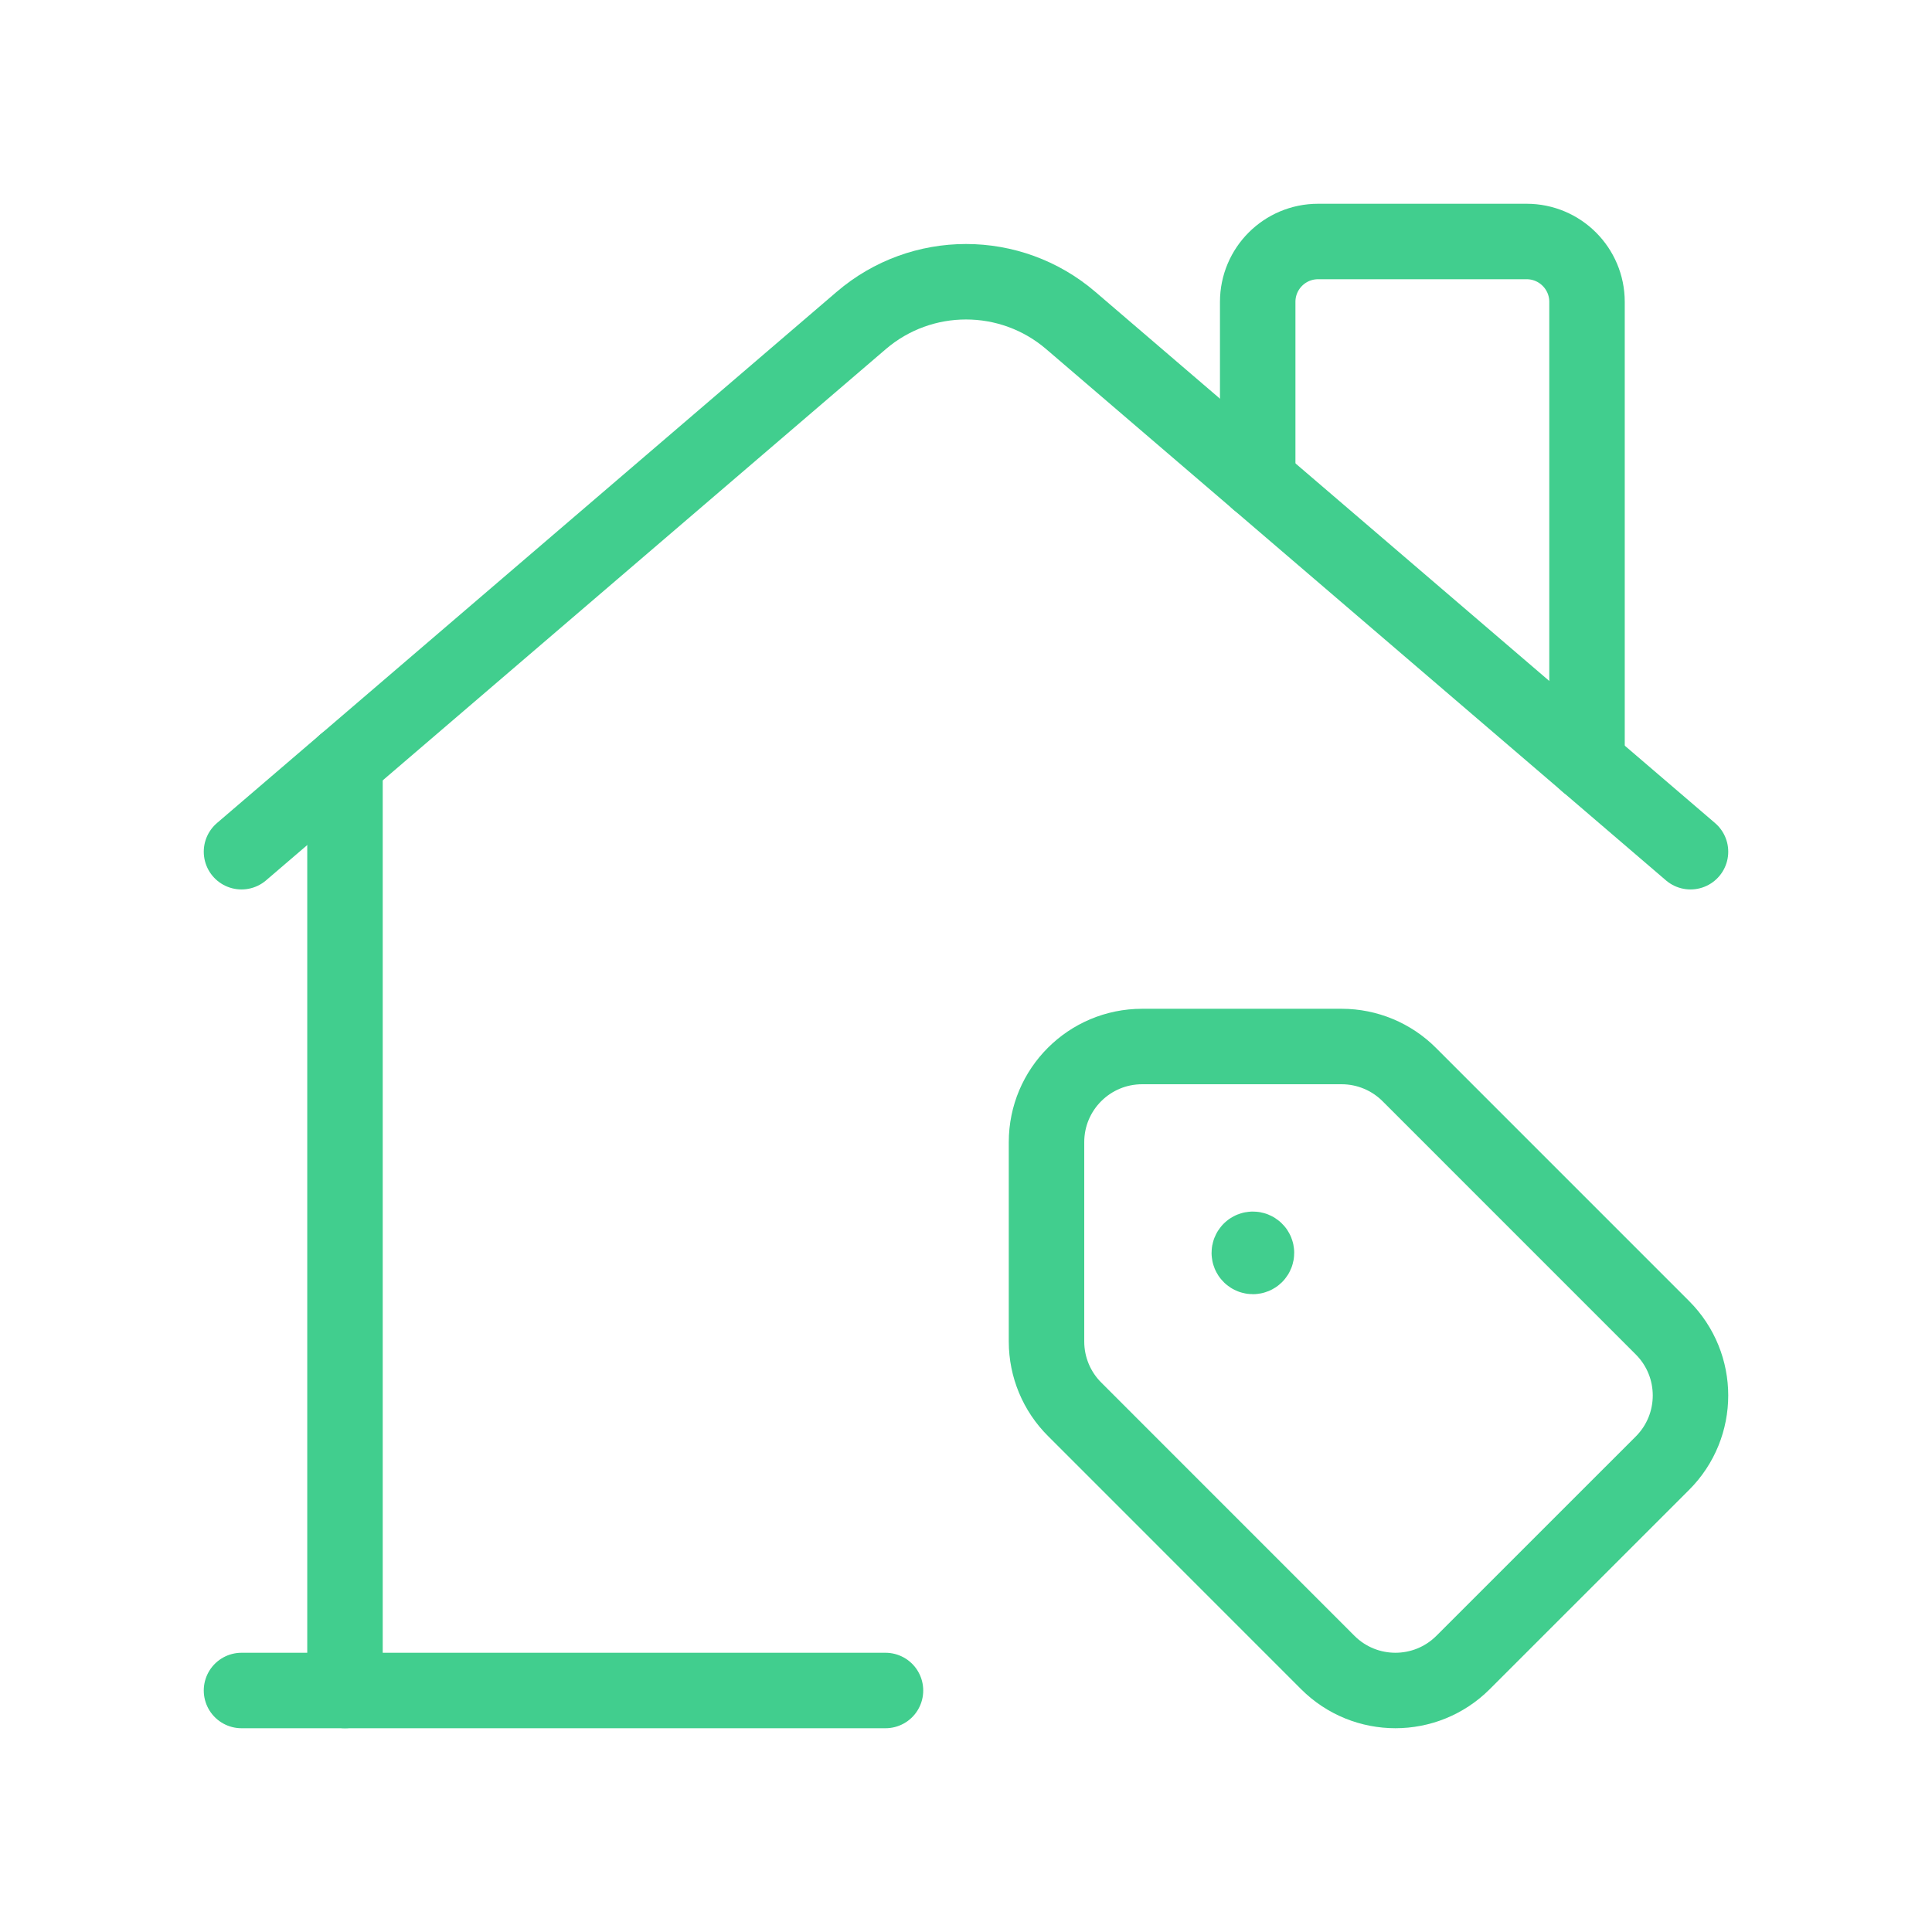 <svg width="64" height="64" viewBox="0 0 64 64" fill="none" xmlns="http://www.w3.org/2000/svg">
<path d="M8 28.214L28.529 10.617C30.526 8.905 33.474 8.905 35.471 10.617L56 28.214" stroke="#41CE8E" stroke-width="2.5" stroke-linecap="round" stroke-linejoin="round"/>
<path d="M29.333 56H8" stroke="#41CE8E" stroke-width="2.5" stroke-linecap="round" stroke-linejoin="round"/>
<path d="M41.663 15.925V10C41.663 8.895 42.558 8 43.663 8H50.572C51.676 8 52.572 8.895 52.572 10V25.276" stroke="#41CE8E" stroke-width="2.5" stroke-linecap="round" stroke-linejoin="round"/>
<path d="M11.428 25.276V56" stroke="#41CE8E" stroke-width="2.5" stroke-linecap="round" stroke-linejoin="round"/>
<path fill-rule="evenodd" clip-rule="evenodd" d="M44.446 34.667H37.835C36.085 34.667 34.667 36.085 34.667 37.835V44.444C34.668 45.285 35.003 46.092 35.599 46.685L43.984 55.072C45.222 56.309 47.228 56.309 48.466 55.072L55.072 48.468C56.309 47.23 56.309 45.223 55.072 43.985L46.687 35.599C46.093 35.003 45.287 34.668 44.446 34.667V34.667Z" stroke="#41CE8E" stroke-width="2.5" stroke-linecap="round" stroke-linejoin="round"/>
<path d="M41.42 41.419C41.373 41.466 41.373 41.541 41.42 41.587C41.466 41.633 41.541 41.633 41.587 41.587C41.634 41.541 41.634 41.465 41.587 41.419C41.541 41.373 41.466 41.373 41.42 41.419L41.42 41.419" stroke="#41CE8E" stroke-width="2.5" stroke-linecap="round" stroke-linejoin="round"/>
</svg>

